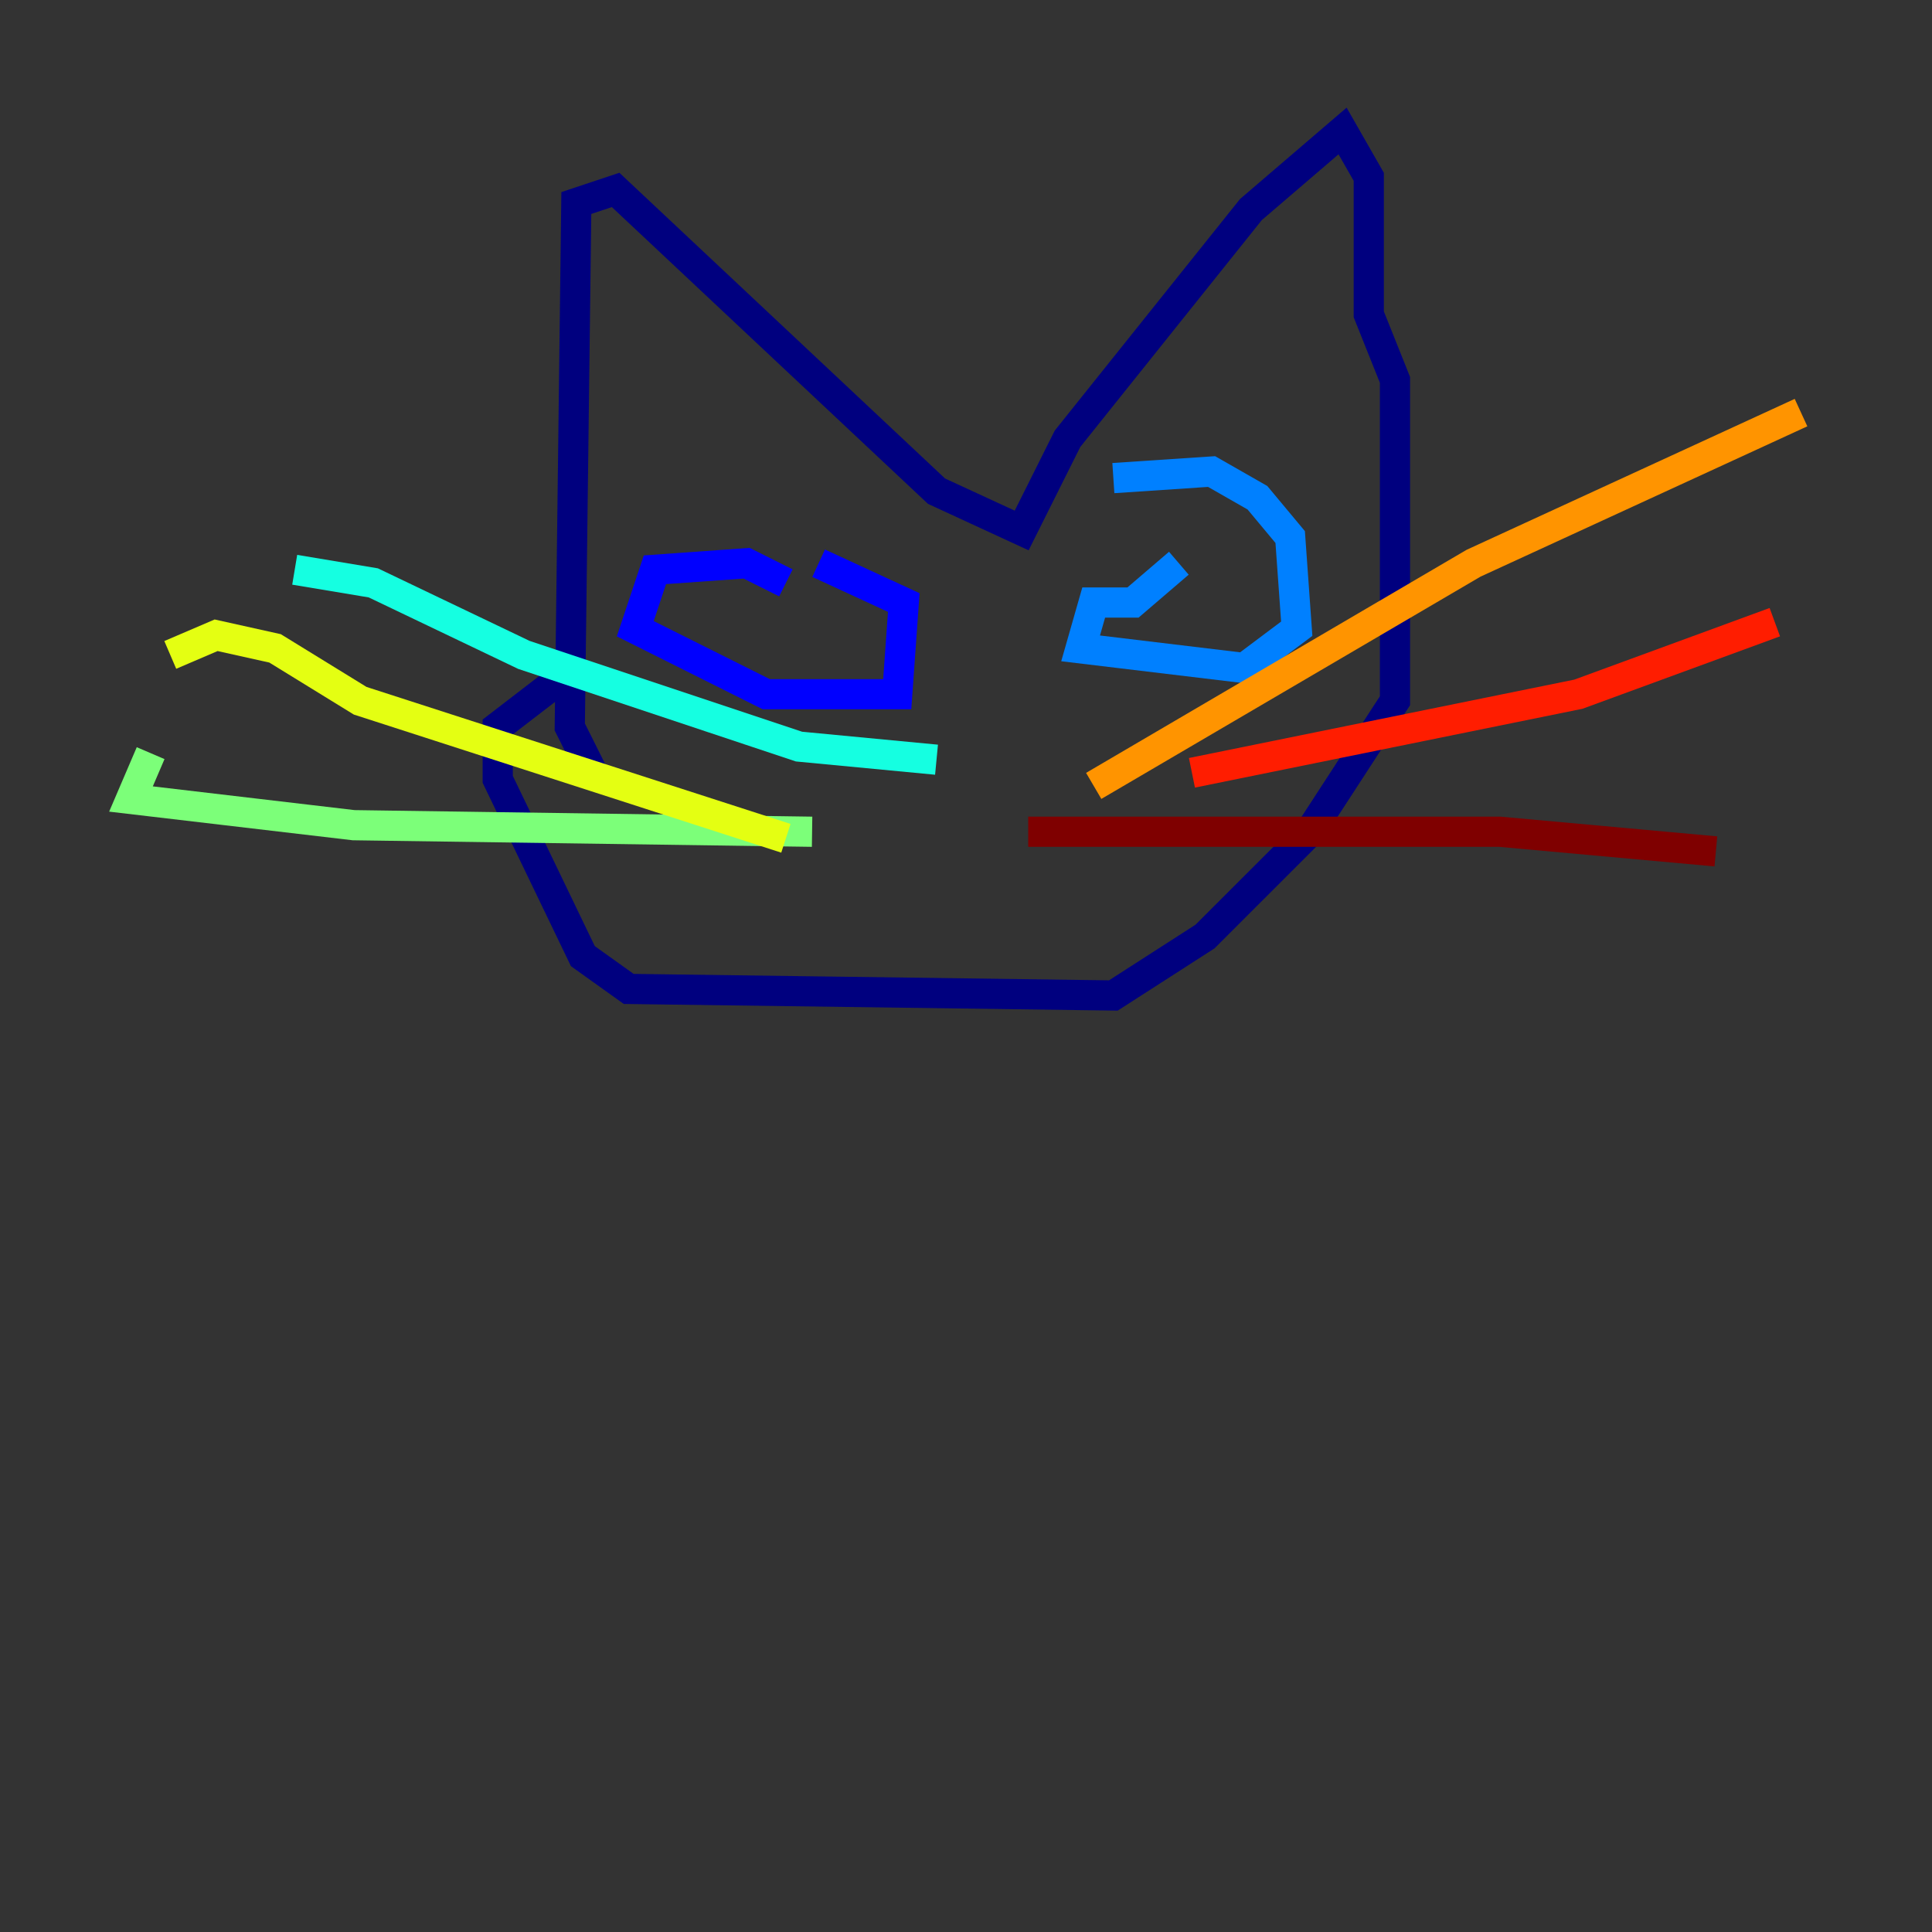 <?xml version="1.0" encoding="utf-8" ?>
<svg baseProfile="tiny" height="128" version="1.2" viewBox="0,0,128,128" width="128" xmlns="http://www.w3.org/2000/svg" xmlns:ev="http://www.w3.org/2001/xml-events" xmlns:xlink="http://www.w3.org/1999/xlink"><rect x="0" y="0" width="128" height="128" fill="#333333" stroke="none"/><defs /><polyline fill="none" points="39.485,51.634 37.749,48.163 38.183,13.451 40.786,12.583 62.047,32.542 67.688,35.146 70.725,29.071 82.875,13.885 88.949,8.678 90.685,11.715 90.685,20.827 92.42,25.166 92.42,46.427 86.78,55.105 79.837,62.047 73.763,65.953 41.654,65.519 38.617,63.349 32.976,51.634 32.976,48.163 38.617,43.824" stroke="#00007f" stroke-width="2" /><polyline fill="none" points="52.068,38.617 49.464,37.315 43.39,37.749 42.088,41.654 50.766,45.993 59.444,45.993 59.878,39.919 54.237,37.315" stroke="#0000ff" stroke-width="2" /><polyline fill="none" points="78.102,37.315 75.064,39.919 72.461,39.919 71.593,42.956 82.441,44.258 85.912,41.654 85.478,35.58 83.308,32.976 80.271,31.241 73.763,31.675" stroke="#0080ff" stroke-width="2" /><polyline fill="none" points="19.525,37.749 24.732,38.617 34.712,43.39 52.936,49.464 62.047,50.332" stroke="#15ffe1" stroke-width="2" /><polyline fill="none" points="9.98,49.898 8.678,52.936 23.43,54.671 53.803,55.105" stroke="#7cff79" stroke-width="2" /><polyline fill="none" points="11.281,43.39 14.319,42.088 18.224,42.956 23.864,46.427 52.068,55.539" stroke="#e4ff12" stroke-width="2" /><polyline fill="none" points="72.461,52.068 97.627,37.315 119.322,27.336" stroke="#ff9400" stroke-width="2" /><polyline fill="none" points="78.969,51.2 104.57,45.993 117.586,41.22" stroke="#ff1d00" stroke-width="2" /><polyline fill="none" points="68.122,55.105 99.363,55.105 113.681,56.407" stroke="#7f0000" stroke-width="2" /></svg>